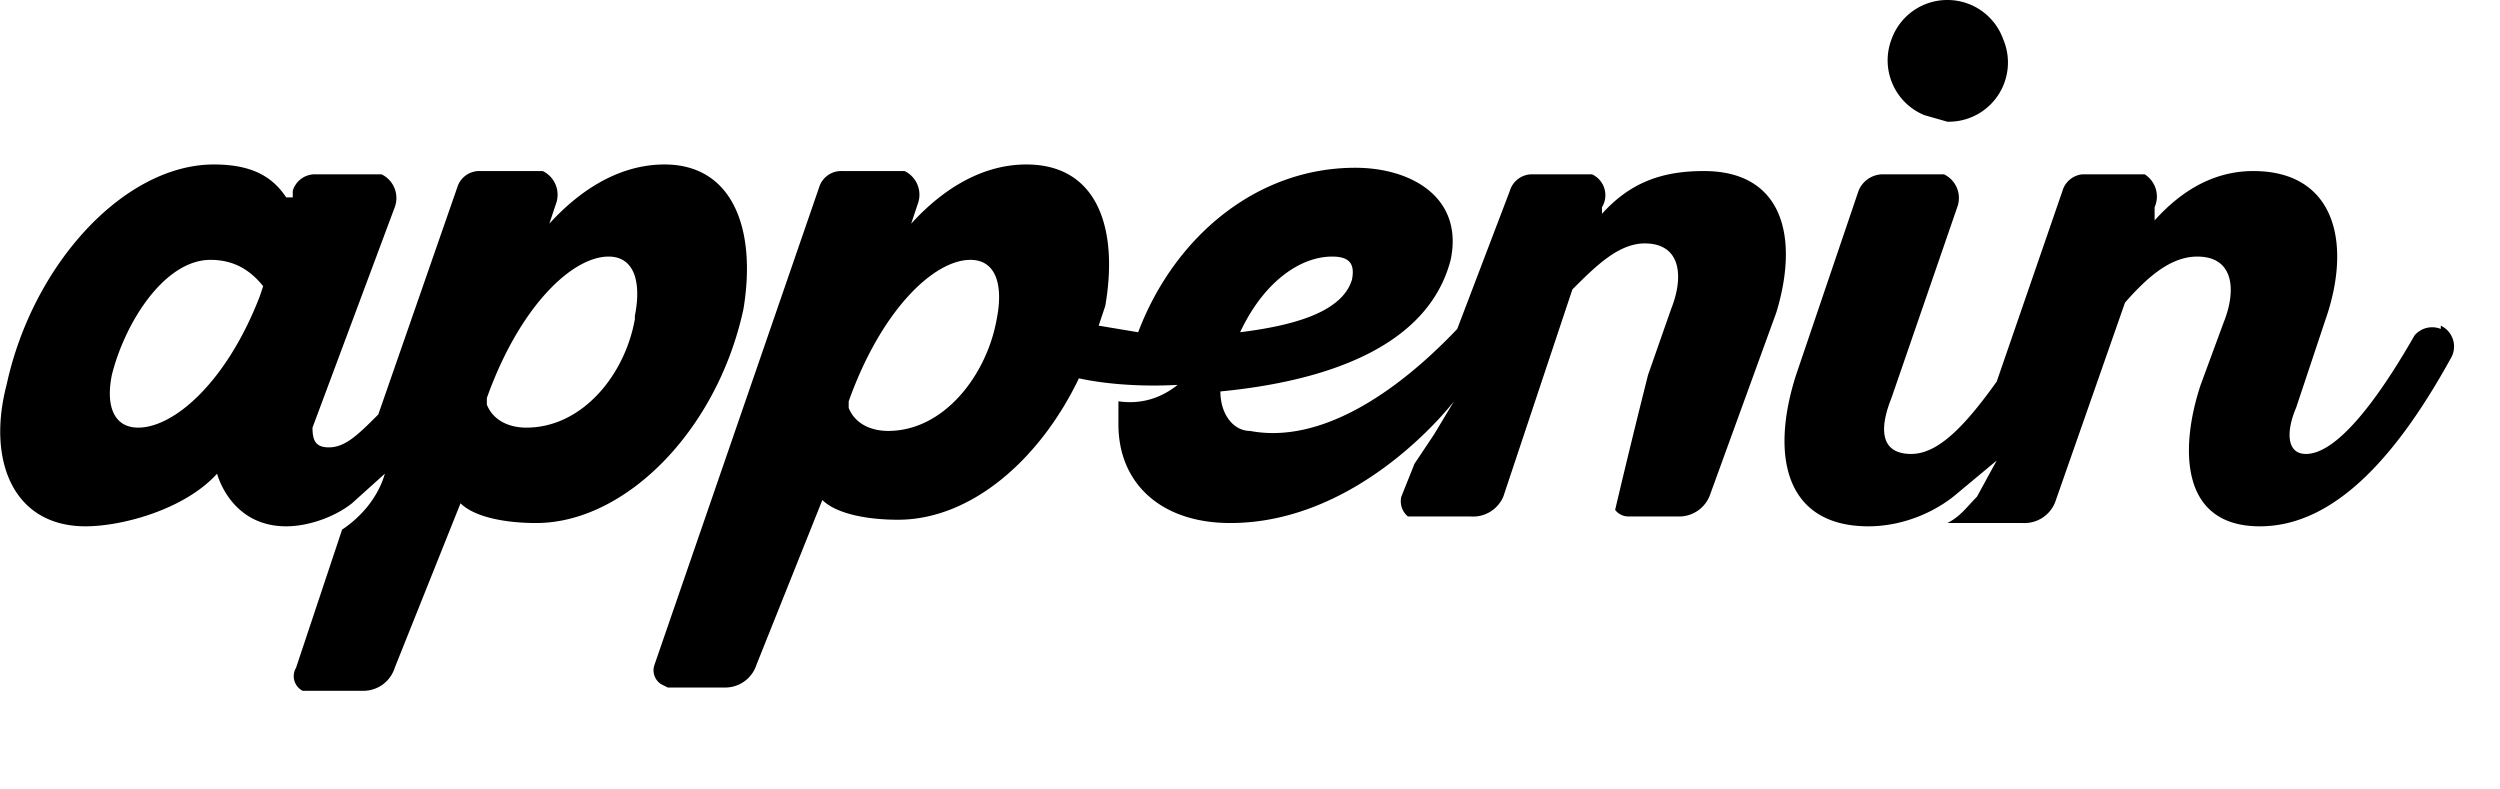 <svg fill="currentColor" height="24" viewBox="0 0 76 24" width="76" xmlns="http://www.w3.org/2000/svg">
  <title>Appenin</title>
  <path d="M59.2 3.7a1.8 1.8 0 001.7-1.1 1.8 1.8 0 000-1.4A1.8 1.8 0 0059.2 0a1.8 1.8 0 00-1.7 1.2 1.8 1.8 0 001 2.3l.7.2zM22.6 9.4C23 7 22.3 5 20.2 5c-1.3 0-2.5.7-3.5 1.8l.2-.6a.8.8 0 00-.4-1h-1.9a.7.7 0 00-.7.5l-2.4 6.9c-.6.6-1 1-1.5 1-.4 0-.5-.2-.5-.6L12 6.3a.8.8 0 00-.4-1h-2a.7.7 0 00-.7.5V6h-.2c-.4-.6-1-1-2.2-1C3.8 5 1 8 .2 11.7-.4 14 .4 16 2.6 16c1.1 0 3-.5 4-1.6 0 0 .4 1.6 2.1 1.6.7 0 1.5-.3 2-.7l1-.9c-.2.7-.7 1.3-1.3 1.7L9 20.3a.5.5 0 00.2.7H11a1 1 0 001-.7l2-5c.4.4 1.3.6 2.3.6 2.7 0 5.5-2.8 6.3-6.5zM7.9 9c-1 2.6-2.6 4-3.7 4-.7 0-1-.6-.8-1.6.4-1.6 1.6-3.5 3-3.5.7 0 1.2.3 1.6.8l-.1.3zm11.4.7C19 11.4 17.7 13 16 13c-.5 0-1-.2-1.2-.7v-.2c1-2.8 2.6-4.3 3.7-4.3.8 0 1 .8.8 1.8zm32.5-4.5c-1.2 0-2.2.3-3.1 1.3v-.2a.7.7 0 00-.3-1h-1.8a.7.7 0 00-.7.5L44.3 10c-1.9 2-4.2 3.5-6.3 3.1-.5 0-.9-.5-.9-1.2 3.1-.3 6.3-1.3 7-4 .4-1.9-1.2-2.8-2.9-2.8-3 0-5.5 2.1-6.6 5l-1.2-.2.2-.6C34 7 33.4 5 31.2 5c-1.3 0-2.5.7-3.5 1.8l.2-.6a.8.8 0 00-.4-1h-1.9a.7.7 0 00-.7.5l-5 14.5a.5.5 0 00.2.6l.2.1H22a1 1 0 001-.7l2-5c.4.4 1.3.6 2.3.6 2.2 0 4.3-1.8 5.5-4.3 0 0 1.2.3 3 .2-.5.4-1.1.6-1.8.5v.7c0 1.8 1.3 3 3.4 3 4 0 6.8-3.7 6.8-3.7l-.6 1-.6.9-.4 1a.6.6 0 00.2.6h1.9a1 1 0 001-.6l2.1-6.3c.7-.7 1.4-1.4 2.2-1.4 1.1 0 1.2 1 .8 2l-.7 2a269.4 269.4 0 00-1 4.1.5.5 0 00.4.2H51a1 1 0 001-.7l2-5.5c.7-2.3.2-4.3-2.2-4.3zM40.5 7.8c.5 0 .7.2.6.7-.3 1-1.8 1.4-3.4 1.6.7-1.5 1.8-2.3 2.8-2.3zM30.3 9.7c-.3 1.7-1.6 3.4-3.3 3.4-.5 0-1-.2-1.2-.7v-.2c1-2.8 2.6-4.3 3.7-4.3.8 0 1 .8.8 1.8zm43.9.3a.7.7 0 00-.8.2c-1.2 2.1-2.4 3.6-3.3 3.6-.6 0-.6-.7-.3-1.4l.9-2.7c.8-2.3.3-4.5-2.2-4.5-1.1 0-2.1.5-3 1.5v-.4a.8.8 0 00-.3-1h-1.9a.7.7 0 00-.6.5l-2 5.8c-1 1.4-1.8 2.2-2.6 2.2-.9 0-1-.7-.6-1.7l2-5.8a.8.8 0 00-.4-1h-1.9a.8.8 0 00-.7.5l-1.9 5.6c-.8 2.5-.3 4.6 2.2 4.6 1 0 2-.4 2.7-1l1.2-1-.6 1.1c-.3.3-.5.6-.9.8h2.3a1 1 0 001-.7l2.1-6c.7-.8 1.4-1.4 2.2-1.4 1.1 0 1.2 1 .8 2l-.7 1.9c-.6 1.8-.7 4.3 1.8 4.3 2.3 0 4.2-2.2 5.8-5.1a.7.7 0 00-.3-1z"/>
</svg>